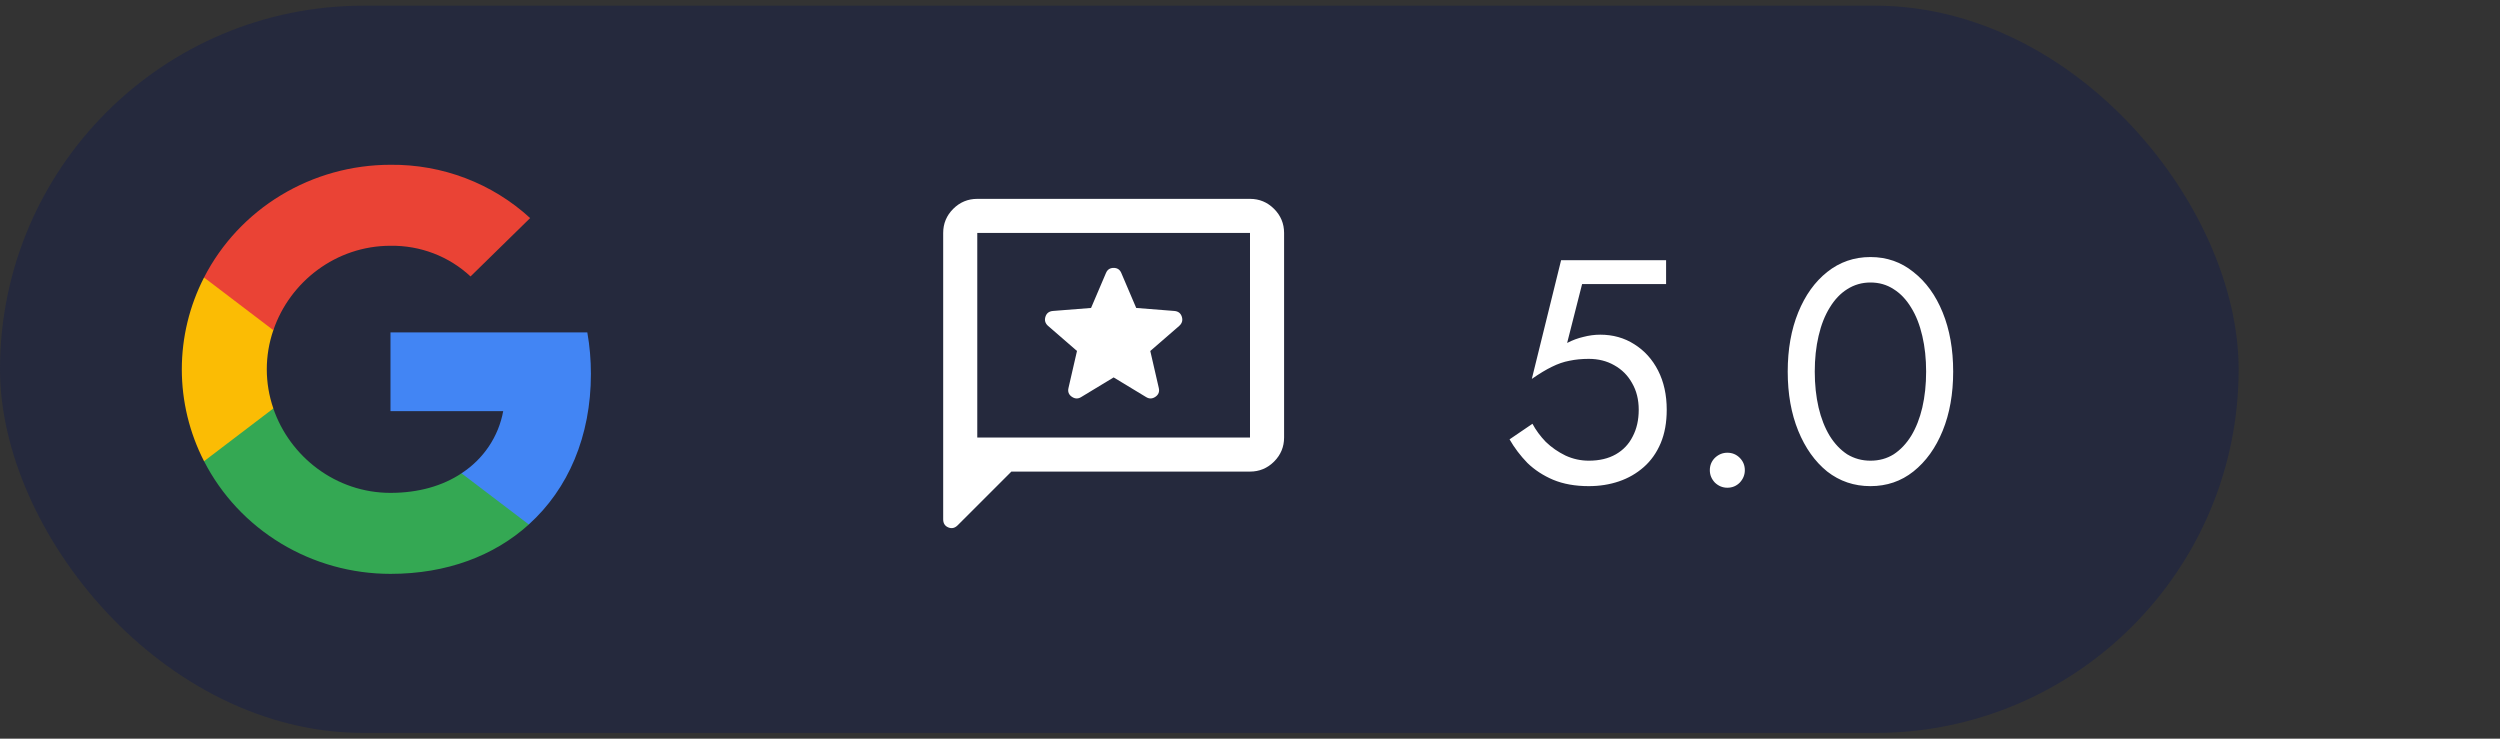 <svg width="220" height="65" viewBox="0 0 220 65" fill="none" xmlns="http://www.w3.org/2000/svg">
<rect x="0" y="0" width="220" height="65" fill="#333333" stroke="none"/>
<rect y="0.5" width="197" height="64" rx="32" fill="#25293D"/>
<g clip-path="url(#clip0_9_692)">
<path d="M52 32.909C52 31.682 51.898 30.459 51.684 29.249H34.363V36.18H44.282C44.08 37.287 43.65 38.342 43.02 39.282C42.389 40.222 41.571 41.027 40.615 41.648V46.15H46.537C50.004 43.023 52 38.39 52 32.909Z" fill="#4285F4"/>
<path d="M34.362 50.5C39.318 50.5 43.493 48.906 46.536 46.155L40.614 41.652C38.965 42.748 36.844 43.373 34.362 43.373C29.572 43.373 25.508 40.206 24.051 35.944H17.955V40.582C19.483 43.563 21.826 46.07 24.724 47.821C27.621 49.573 30.958 50.5 34.362 50.5Z" fill="#34A853"/>
<path d="M24.055 35.944C23.285 33.709 23.285 31.288 24.055 29.052V24.419H17.955C16.669 26.927 16 29.696 16 32.503C16 35.31 16.669 38.078 17.955 40.586L24.055 35.944Z" fill="#FBBC04"/>
<path d="M34.362 21.628C36.981 21.587 39.511 22.557 41.407 24.327L46.652 19.191C43.326 16.133 38.923 14.453 34.362 14.501C30.958 14.501 27.621 15.428 24.724 17.18C21.826 18.931 19.483 21.438 17.955 24.419L24.055 29.057C25.508 24.79 29.572 21.628 34.362 21.628Z" fill="#EA4335"/>
</g>
<g clip-path="url(#clip1_9_692)">
<mask id="mask0_9_692" style="mask-type:alpha" maskUnits="userSpaceOnUse" x="80" y="14" width="36" height="37">
<rect x="80" y="14.5" width="36" height="36" fill="#D9D9D9"/>
</mask>
<g mask="url(#mask0_9_692)">
<path d="M89 41.5L84.275 46.225C84.025 46.475 83.75 46.538 83.45 46.413C83.15 46.288 83 46.05 83 45.7V20.5C83 19.675 83.294 18.969 83.881 18.381C84.469 17.794 85.175 17.5 86 17.5H110C110.825 17.5 111.531 17.794 112.119 18.381C112.706 18.969 113 19.675 113 20.5V38.5C113 39.325 112.706 40.031 112.119 40.619C111.531 41.206 110.825 41.5 110 41.5H89ZM86 38.5H110V20.5H86V38.5ZM98 33.212L100.85 34.938C101.125 35.112 101.4 35.106 101.675 34.919C101.95 34.731 102.05 34.475 101.975 34.15L101.225 30.887L103.775 28.675C104.025 28.45 104.1 28.181 104 27.869C103.9 27.556 103.675 27.387 103.325 27.363L99.987 27.1L98.675 24.025C98.55 23.725 98.325 23.575 98 23.575C97.675 23.575 97.45 23.725 97.325 24.025L96.013 27.1L92.675 27.363C92.325 27.387 92.1 27.556 92 27.869C91.9 28.181 91.975 28.45 92.225 28.675L94.775 30.887L94.025 34.15C93.95 34.475 94.05 34.731 94.325 34.919C94.6 35.106 94.875 35.112 95.15 34.938L98 33.212Z" fill="white"/>
</g>
</g>
<path d="M146.672 36.06C146.672 37.18 146.495 38.16 146.14 39C145.785 39.84 145.291 40.54 144.656 41.1C144.021 41.66 143.293 42.08 142.472 42.36C141.651 42.64 140.764 42.78 139.812 42.78C138.617 42.78 137.572 42.593 136.676 42.22C135.799 41.847 135.043 41.352 134.408 40.736C133.792 40.101 133.269 39.411 132.84 38.664L134.856 37.292C135.155 37.852 135.547 38.384 136.032 38.888C136.536 39.373 137.115 39.775 137.768 40.092C138.421 40.391 139.103 40.54 139.812 40.54C140.745 40.54 141.539 40.353 142.192 39.98C142.845 39.607 143.34 39.084 143.676 38.412C144.031 37.74 144.208 36.956 144.208 36.06C144.208 35.164 144.012 34.38 143.62 33.708C143.247 33.036 142.724 32.513 142.052 32.14C141.399 31.767 140.652 31.58 139.812 31.58C139.196 31.58 138.627 31.636 138.104 31.748C137.6 31.841 137.087 32.019 136.564 32.28C136.06 32.523 135.472 32.877 134.8 33.344L137.376 22.9H146.616V25H139.224L137.908 30.18C138.375 29.937 138.851 29.76 139.336 29.648C139.84 29.517 140.335 29.452 140.82 29.452C141.94 29.452 142.939 29.732 143.816 30.292C144.712 30.852 145.412 31.627 145.916 32.616C146.42 33.605 146.672 34.753 146.672 36.06ZM150.465 41.38C150.465 40.951 150.614 40.587 150.913 40.288C151.23 39.989 151.594 39.84 152.005 39.84C152.434 39.84 152.798 39.989 153.097 40.288C153.395 40.587 153.545 40.951 153.545 41.38C153.545 41.791 153.395 42.155 153.097 42.472C152.798 42.771 152.434 42.92 152.005 42.92C151.594 42.92 151.23 42.771 150.913 42.472C150.614 42.155 150.465 41.791 150.465 41.38ZM159.699 32.7C159.699 33.839 159.811 34.893 160.035 35.864C160.259 36.816 160.586 37.647 161.015 38.356C161.445 39.047 161.958 39.588 162.555 39.98C163.171 40.353 163.853 40.54 164.599 40.54C165.365 40.54 166.046 40.353 166.643 39.98C167.241 39.588 167.754 39.047 168.183 38.356C168.613 37.647 168.939 36.816 169.163 35.864C169.387 34.893 169.499 33.839 169.499 32.7C169.499 31.561 169.387 30.516 169.163 29.564C168.939 28.593 168.613 27.763 168.183 27.072C167.754 26.363 167.241 25.821 166.643 25.448C166.046 25.056 165.365 24.86 164.599 24.86C163.853 24.86 163.171 25.056 162.555 25.448C161.958 25.821 161.445 26.363 161.015 27.072C160.586 27.763 160.259 28.593 160.035 29.564C159.811 30.516 159.699 31.561 159.699 32.7ZM157.319 32.7C157.319 30.74 157.627 29.004 158.243 27.492C158.859 25.98 159.709 24.795 160.791 23.936C161.893 23.059 163.162 22.62 164.599 22.62C166.037 22.62 167.297 23.059 168.379 23.936C169.481 24.795 170.339 25.98 170.955 27.492C171.571 29.004 171.879 30.74 171.879 32.7C171.879 34.66 171.571 36.396 170.955 37.908C170.339 39.42 169.481 40.615 168.379 41.492C167.297 42.351 166.037 42.78 164.599 42.78C163.162 42.78 161.893 42.351 160.791 41.492C159.709 40.615 158.859 39.42 158.243 37.908C157.627 36.396 157.319 34.66 157.319 32.7Z" fill="white"/>
<defs>
<clipPath id="clip0_9_692">
<rect width="36" height="36" fill="white" transform="translate(16 14.5)"/>
</clipPath>
<clipPath id="clip1_9_692">
<rect width="36" height="36" fill="white" transform="translate(80 14.5)"/>
</clipPath>
</defs>
</svg>
